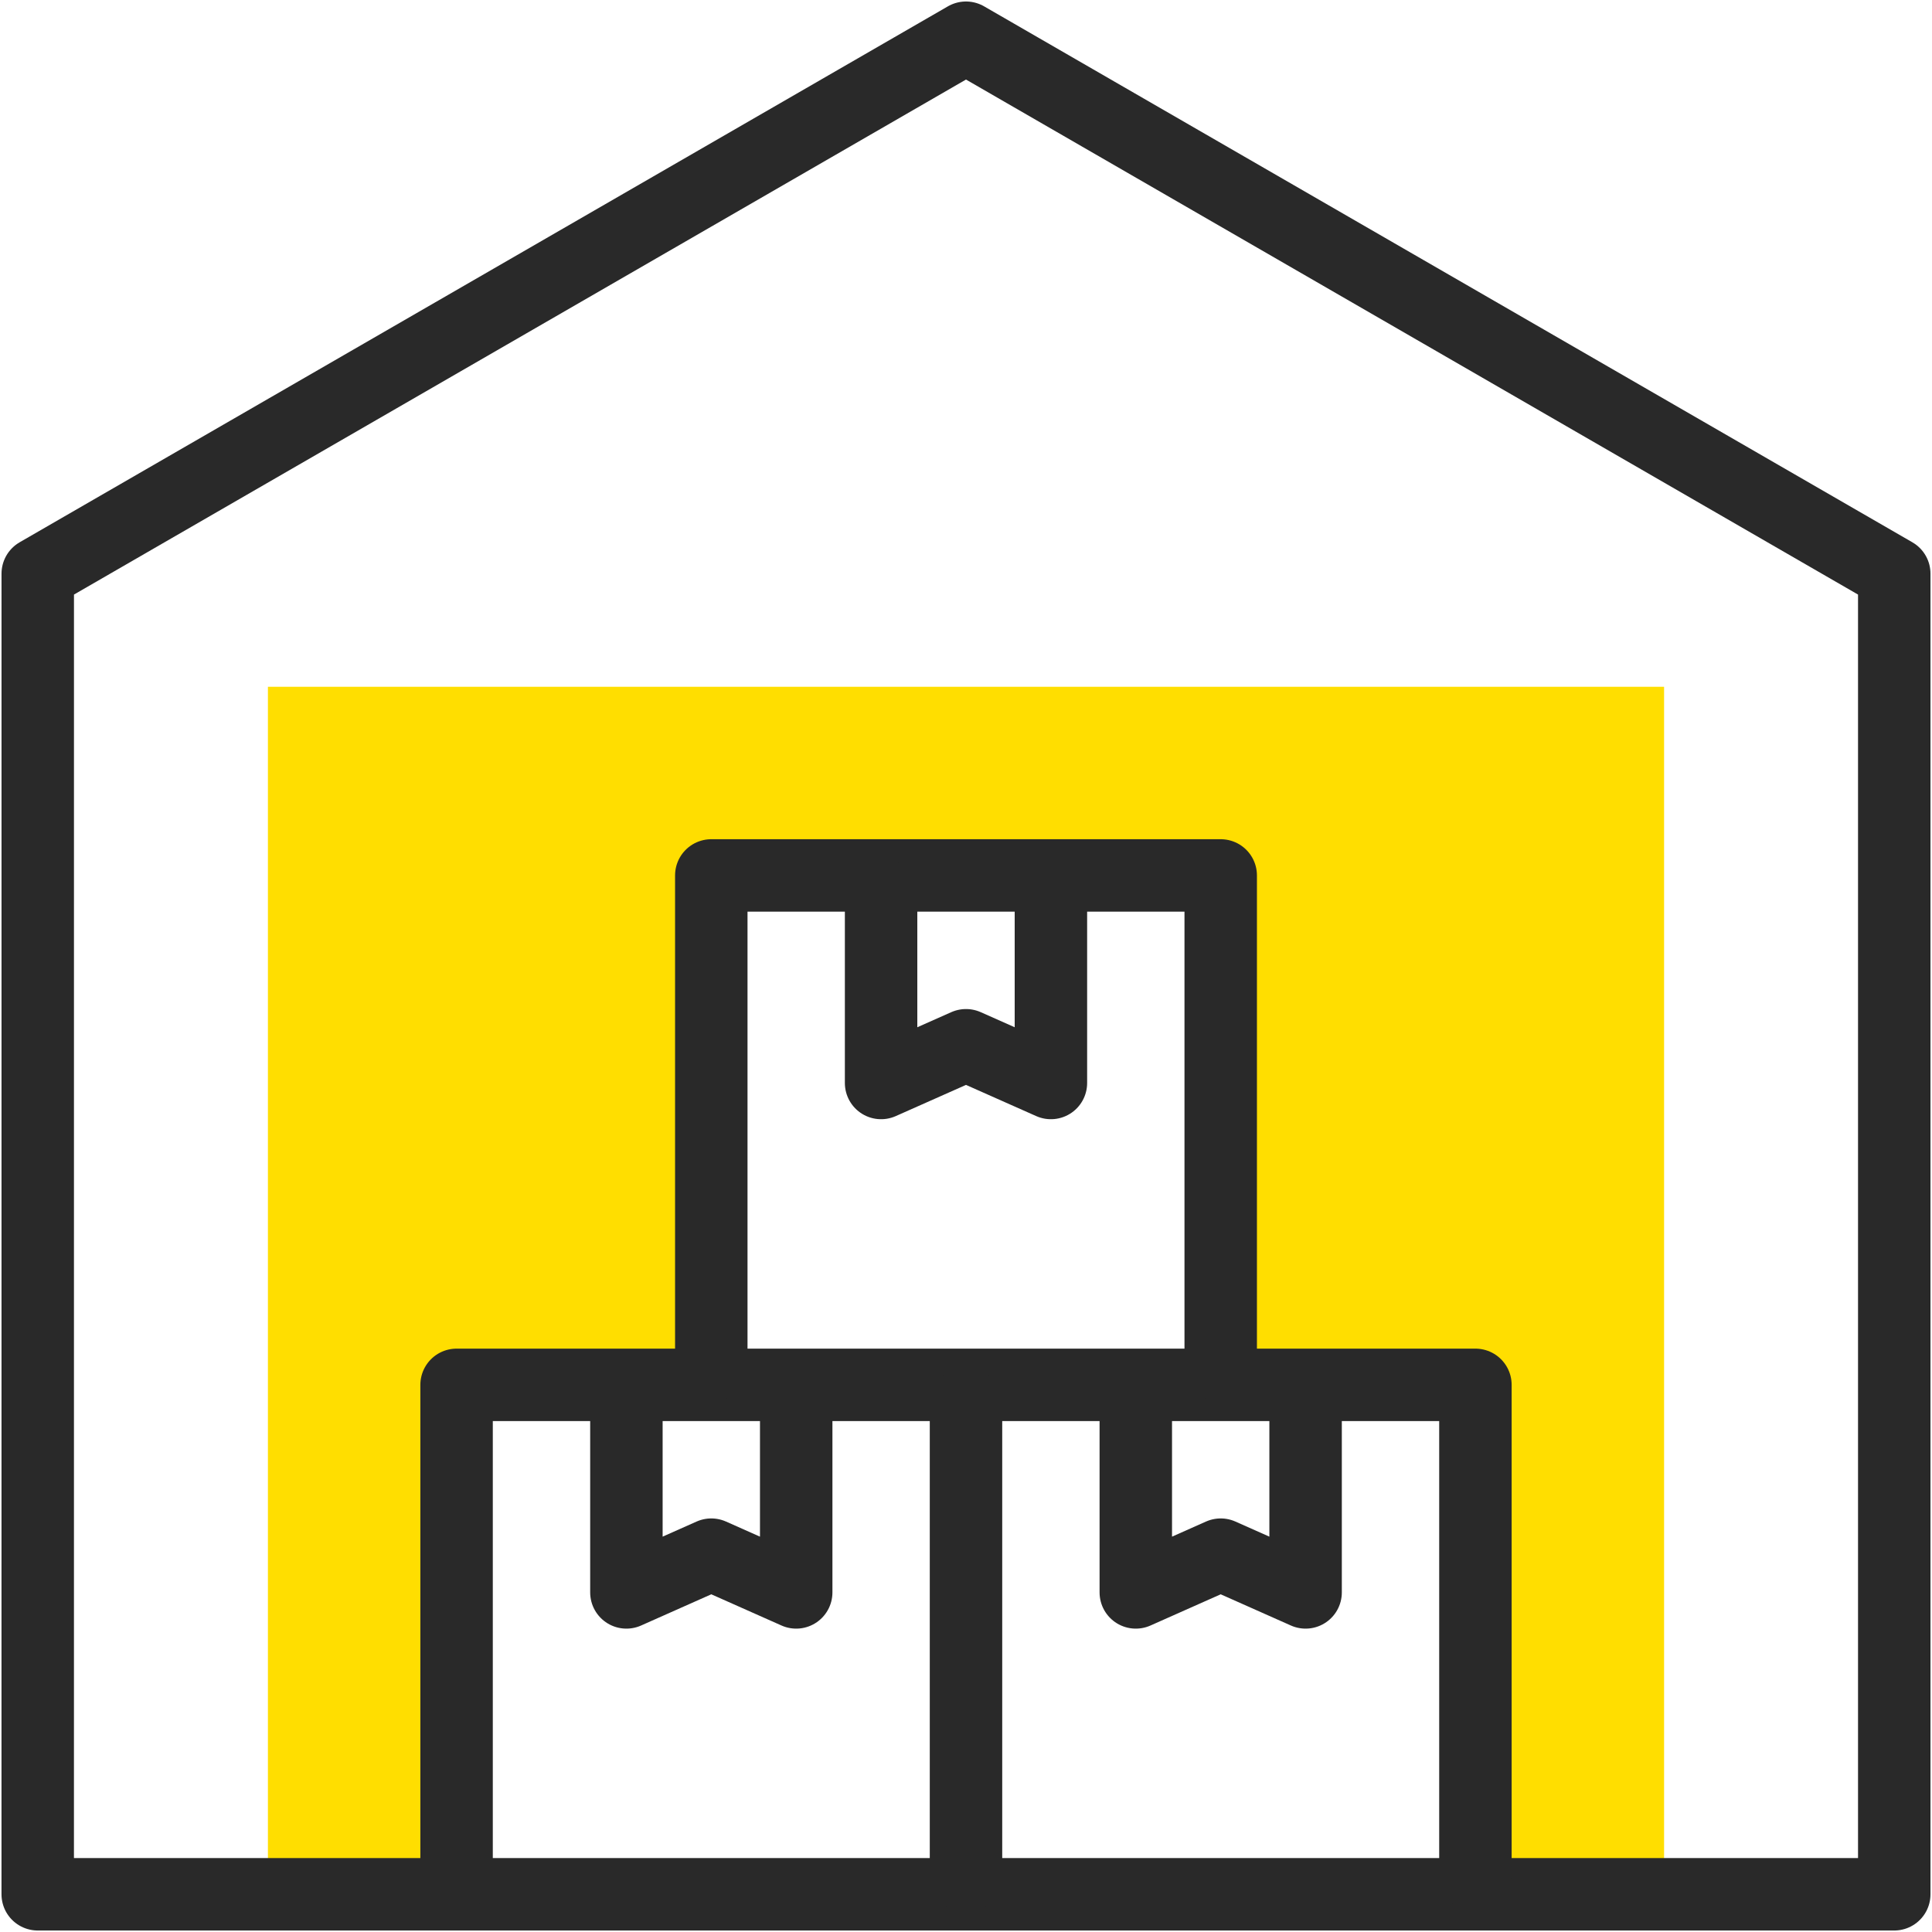 <svg width="80" height="80" viewBox="0 0 80 80" fill="none" xmlns="http://www.w3.org/2000/svg">
<g clip-path="url(#clip0_4011_125)">
<path fill-rule="evenodd" clip-rule="evenodd" d="M50.547 36.25V57.344H61.093V78.438H68.906V28.438H11.094V78.438H18.906V57.344H29.453V36.25H50.547Z" fill="#FFDE00"/>
<path fill-rule="evenodd" clip-rule="evenodd" d="M78.437 23.754L78.437 78.438H1.562L1.563 23.754L40 1.562L78.437 23.754Z" stroke="#292929" stroke-width="3" stroke-miterlimit="22.926" stroke-linecap="round" stroke-linejoin="round"/>
<path d="M32.969 58.125V65.938L29.453 64.375L25.938 65.938V58.125" stroke="#292929" stroke-width="3" stroke-miterlimit="22.926" stroke-linecap="round" stroke-linejoin="round"/>
<path d="M18.906 77.656V57.344H61.094V77.656" stroke="#292929" stroke-width="3" stroke-miterlimit="22.926" stroke-linecap="round" stroke-linejoin="round"/>
<path d="M54.062 58.125V65.938L50.547 64.375L47.031 65.938V58.125" stroke="#292929" stroke-width="3" stroke-miterlimit="22.926" stroke-linecap="round" stroke-linejoin="round"/>
<path d="M29.453 56.563V36.25H50.547V56.563" stroke="#292929" stroke-width="3" stroke-miterlimit="22.926" stroke-linecap="round" stroke-linejoin="round"/>
<path d="M43.516 37.032V44.844L40 43.282L36.484 44.844V37.032" stroke="#292929" stroke-width="3" stroke-miterlimit="22.926" stroke-linecap="round" stroke-linejoin="round"/>
<path d="M40 58.125V77.656" stroke="#292929" stroke-width="3" stroke-miterlimit="22.926" stroke-linecap="round" stroke-linejoin="round"/>
</g>
<defs>
<clipPath id="clip0_4011_125">
<rect width="80" height="80" fill="white"/>
</clipPath>
</defs>
</svg>
